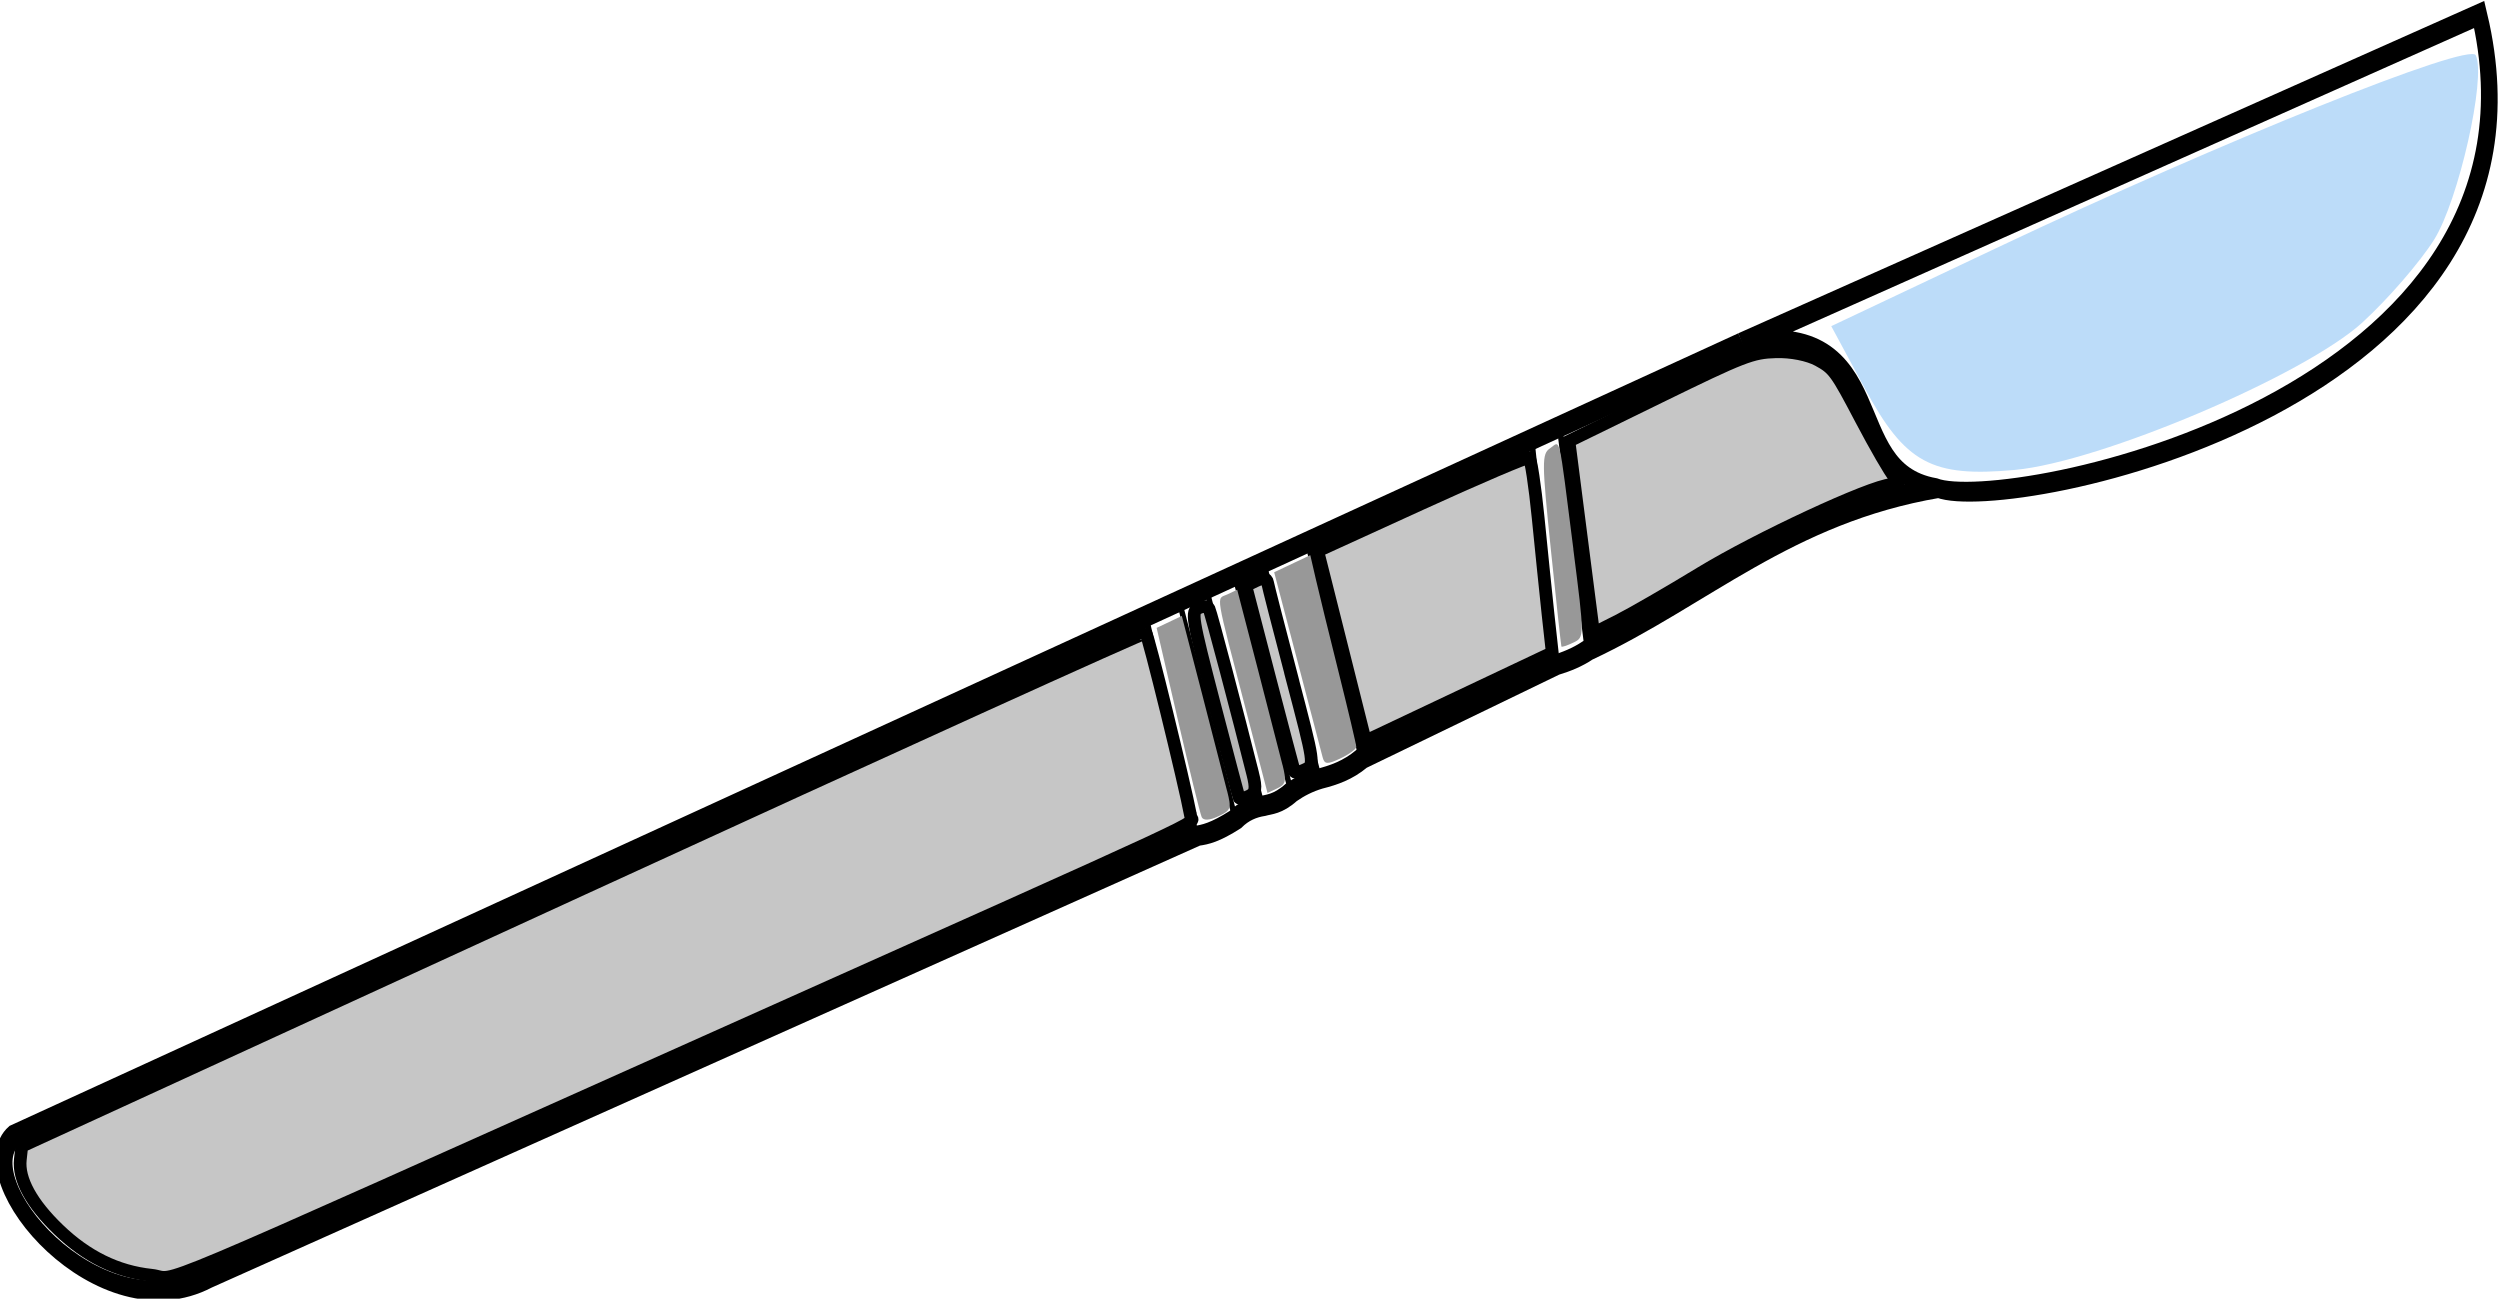 <?xml version="1.0" encoding="UTF-8" standalone="no"?>
<!-- Created with Inkscape (http://www.inkscape.org/) -->

<svg
   xmlns:dc="http://purl.org/dc/elements/1.1/"
   xmlns:cc="http://creativecommons.org/ns#"
   xmlns:rdf="http://www.w3.org/1999/02/22-rdf-syntax-ns#"
   xmlns:svg="http://www.w3.org/2000/svg"
   xmlns="http://www.w3.org/2000/svg"
   xmlns:sodipodi="http://sodipodi.sourceforge.net/DTD/sodipodi-0.dtd"
   xmlns:inkscape="http://www.inkscape.org/namespaces/inkscape"
   width="45.415mm"
   height="23.592mm"
   viewBox="0 0 45.415 23.592"
   version="1.1"
   id="svg6836"
   inkscape:version="0.92.4 (fd57863, 2020-04-02)"
   sodipodi:docname="surgical_knife.svg"
   inkscape:export-filename="/home/not-yeshwanth-reddy/Documents/Unity Projects/karepaaak_files/Designes/Exports/Weapons/surgical_knife.png"
   inkscape:export-xdpi="96"
   inkscape:export-ydpi="96">
  <defs
     id="defs6830" />
  <sodipodi:namedview
     id="base"
     pagecolor="#ffffff"
     bordercolor="#666666"
     borderopacity="1.0"
     inkscape:pageopacity="0.0"
     inkscape:pageshadow="2"
     inkscape:zoom="0.91383935"
     inkscape:cx="-137.56107"
     inkscape:cy="87.093576"
     inkscape:document-units="mm"
     inkscape:current-layer="layer1"
     showgrid="false"
     inkscape:pagecheckerboard="true"
     inkscape:window-width="1366"
     inkscape:window-height="740"
     inkscape:window-x="0"
     inkscape:window-y="0"
     inkscape:window-maximized="1" />
  <g
     inkscape:label="Layer 1"
     inkscape:groupmode="layer"
     id="layer1"
     transform="translate(-53.083,-46.321)">
    <g
       id="g2118"
       transform="rotate(-25.315,-204.346,197.214)">
      <g
         transform="translate(-115.888,-136.874)"
         id="g1304">
        <g
           id="g1262"
           transform="matrix(-0.372,0,0,0.49,322.227,332.242)">
          <path
             sodipodi:nodetypes="cccc"
             inkscape:connector-curvature="0"
             id="path1235"
             d="m 195.848,-10.176 c 4.041,14.47 31.326,9.261 33.828,7.273 4.035,-2.176 -1.805,-6.337 5.543,-7.951 z"
             style="fill:none;stroke:#000000;stroke-width:0.765;stroke-linecap:butt;stroke-linejoin:miter;stroke-miterlimit:4;stroke-dasharray:none;stroke-opacity:1" />
          <path
             sodipodi:nodetypes="cccccccccccc"
             inkscape:connector-curvature="0"
             id="path1239"
             d="m 235.218,-10.854 92.819,-0.842 c 3.086,0.687 0.506,8.046 -5.519,7.858 l -52.888,0.854 c -0.419,0.099 -0.885,0.185 -2.07,0.07 -0.54,-0.148 -1.015,-0.124 -1.462,-0.023 -0.313,0.036 -0.707,0.195 -1.567,0 -0.474,-0.061 -0.972,-0.075 -1.508,-0.012 -0.709,0.106 -1.441,0.171 -2.304,0 l -10.489,-0.07 c -0.562,0.063 -1.136,0.092 -1.742,0.023 -6.262,0.015 -11.686,-1.423 -18.814,0.094"
             style="fill:none;stroke:#000000;stroke-width:0.765;stroke-linecap:butt;stroke-linejoin:miter;stroke-miterlimit:4;stroke-dasharray:none;stroke-opacity:1" />
          <g
             id="g1253">
            <path
               style="fill:none;stroke:#000000;stroke-width:0.265px;stroke-linecap:butt;stroke-linejoin:miter;stroke-opacity:1"
               d="m 248.49,-2.996 -3.422,-7.91 h 1.505 l 3.659,7.886"
               id="path1241"
               inkscape:connector-curvature="0" />
            <path
               style="fill:none;stroke:#000000;stroke-width:0.265px;stroke-linecap:butt;stroke-linejoin:miter;stroke-opacity:1"
               d="m 260.721,-2.95 -2.093,-7.989 h 2.365 l 2.014,7.989"
               id="path1243"
               inkscape:connector-curvature="0" />
            <path
               style="fill:none;stroke:#000000;stroke-width:0.265px;stroke-linecap:butt;stroke-linejoin:miter;stroke-opacity:1"
               d="m 264.533,-2.938 -2.035,-8.166 1.538,0.017 2.064,8.15"
               id="path1245"
               inkscape:connector-curvature="0" />
            <path
               style="fill:none;stroke:#000000;stroke-width:0.265px;stroke-linecap:butt;stroke-linejoin:miter;stroke-opacity:1"
               d="m 267.561,-2.915 -2.071,-8.19 1.802,0.017 2.338,8.103"
               id="path1247"
               inkscape:connector-curvature="0" />
          </g>
        </g>
        <path
           style="opacity:1;fill:#c6c6c6;fill-opacity:1;stroke:#000000;stroke-width:0.231;stroke-miterlimit:4;stroke-dasharray:none;stroke-opacity:1"
           d="m 221.983,330.422 c 0.165,-0.638 0.714,-3.328 0.686,-3.365 -0.02,-0.026 -5.078,-0.106 -11.24,-0.176 l -11.204,-0.128 -0.127,0.207 c -0.188,0.305 -0.159,0.808 0.084,1.447 0.251,0.662 0.637,1.147 1.172,1.472 0.462,0.281 -0.786,0.227 11.137,0.478 10.226,0.215 9.456,0.209 9.493,0.066 z"
           id="path1264"
           inkscape:connector-curvature="0" />
        <path
           style="opacity:1;fill:#c6c6c6;fill-opacity:1;stroke:#000000;stroke-width:0.231;stroke-miterlimit:4;stroke-dasharray:none;stroke-opacity:1"
           d="m 229.421,329.872 c 0.127,-0.365 0.392,-1.114 0.588,-1.664 0.196,-0.55 0.338,-1.024 0.316,-1.054 -0.022,-0.03 -0.976,-0.067 -2.118,-0.082 l -2.077,-0.028 -0.069,0.349 c -0.038,0.192 -0.194,0.977 -0.346,1.746 l -0.277,1.397 h 1.877 1.877 z"
           id="path1266"
           inkscape:connector-curvature="0" />
        <path
           style="opacity:1;fill:#c6c6c6;fill-opacity:1;stroke:#000000;stroke-width:0.231;stroke-miterlimit:4;stroke-dasharray:none;stroke-opacity:1"
           d="m 232.243,330.382 c 1.202,-0.127 3.467,-0.112 3.82,0.026 0.146,0.057 0.161,0.043 0.112,-0.109 -0.031,-0.096 -0.075,-0.636 -0.099,-1.2 -0.04,-0.972 -0.053,-1.039 -0.245,-1.303 -0.12,-0.164 -0.377,-0.355 -0.63,-0.465 -0.394,-0.173 -0.571,-0.185 -2.26,-0.163 l -1.832,0.024 -0.343,1.054 c -0.188,0.579 -0.433,1.332 -0.543,1.672 l -0.2,0.618 0.501,-0.013 c 0.276,-0.007 1.049,-0.07 1.718,-0.141 z"
           id="path1268"
           inkscape:connector-curvature="0" />
        <path
           style="opacity:1;fill:#c6c6c6;fill-opacity:1;stroke:#000000;stroke-width:0.231;stroke-miterlimit:4;stroke-dasharray:none;stroke-opacity:1"
           d="m 224.726,328.91 c 0.167,-0.894 0.318,-1.678 0.336,-1.741 0.021,-0.075 -0.039,-0.115 -0.176,-0.115 h -0.207 l -0.322,1.693 c -0.177,0.931 -0.322,1.715 -0.322,1.741 0,0.026 0.087,0.048 0.193,0.048 0.193,0 0.194,-0.005 0.497,-1.626 z"
           id="path1270"
           inkscape:connector-curvature="0" />
        <path
           style="opacity:1;fill:#b6b6b6;fill-opacity:1;stroke:#000000;stroke-width:0.231;stroke-miterlimit:4;stroke-dasharray:none;stroke-opacity:1"
           d="m 223.334,330.192 c 0.209,-1.048 0.563,-2.959 0.563,-3.042 0,-0.053 -0.074,-0.096 -0.165,-0.096 -0.156,0 -0.182,0.091 -0.487,1.693 -0.177,0.931 -0.322,1.715 -0.322,1.741 0,0.026 0.077,0.048 0.171,0.048 0.139,0 0.184,-0.064 0.24,-0.344 z"
           id="path1272"
           inkscape:connector-curvature="0" />
        <path
           style="opacity:1;fill:#989898;fill-opacity:1;stroke:#000000;stroke-width:0;stroke-miterlimit:4;stroke-dasharray:none;stroke-opacity:1"
           d="m 222.777,330.284 c 0.038,-0.189 0.192,-0.993 0.343,-1.786 l 0.274,-1.443 -0.253,3.9e-4 -0.253,3.9e-4 -0.365,1.672 c -0.201,0.919 -0.365,1.723 -0.365,1.786 1e-4,0.072 0.102,0.115 0.276,0.115 0.26,0 0.279,-0.02 0.344,-0.344 z"
           id="path1276"
           inkscape:connector-curvature="0" />
        <path
           style="opacity:1;fill:#989898;fill-opacity:1;stroke:#000000;stroke-width:0;stroke-miterlimit:4;stroke-dasharray:none;stroke-opacity:1"
           d="m 223.89,330.284 c 0.038,-0.189 0.192,-0.993 0.343,-1.786 l 0.274,-1.443 h -0.198 c -0.225,0 -0.166,-0.204 -0.609,2.13 l -0.274,1.443 h 0.198 c 0.17,0 0.208,-0.048 0.267,-0.344 z"
           id="path1278"
           inkscape:connector-curvature="0" />
        <path
           style="opacity:1;fill:#989898;fill-opacity:1;stroke:#000000;stroke-width:0;stroke-miterlimit:4;stroke-dasharray:none;stroke-opacity:1"
           d="m 225.242,330.559 c 0.018,-0.038 0.147,-0.646 0.288,-1.351 0.141,-0.705 0.298,-1.478 0.351,-1.718 l 0.095,-0.435 h -0.363 -0.363 l -0.305,1.626 c -0.168,0.894 -0.319,1.698 -0.336,1.786 -0.026,0.135 0.018,0.16 0.286,0.16 0.174,0 0.331,-0.031 0.349,-0.069 z"
           id="path1280"
           inkscape:connector-curvature="0" />
        <path
           style="opacity:1;fill:#989898;fill-opacity:1;stroke:#000000;stroke-width:0;stroke-miterlimit:4;stroke-dasharray:none;stroke-opacity:1"
           d="m 230.343,329 c 0.676,-2.073 0.632,-1.874 0.401,-1.838 -0.181,0.028 -0.241,0.157 -0.775,1.672 -0.318,0.903 -0.579,1.656 -0.579,1.672 0,0.016 0.102,0.029 0.226,0.028 0.226,-10e-4 0.226,-0.002 0.726,-1.535 z"
           id="path1282"
           inkscape:connector-curvature="0" />
        <path
           style="opacity:1;fill:#bcdcf9;fill-opacity:1;stroke:#000000;stroke-width:0;stroke-miterlimit:4;stroke-dasharray:none;stroke-opacity:1"
           d="m 245.064,331.405 c 0.595,-0.183 1.412,-0.543 1.815,-0.8 0.705,-0.449 2.119,-2.256 2.119,-2.706 0,-0.269 -4.825,-0.558 -9.326,-0.558 l -3.362,-1.2e-4 0.067,1.277 c 0.081,1.547 0.403,1.988 1.831,2.51 1.461,0.534 5.492,0.697 6.856,0.278 z"
           id="path1284"
           inkscape:connector-curvature="0" />
      </g>
    </g>
  </g>
</svg>
